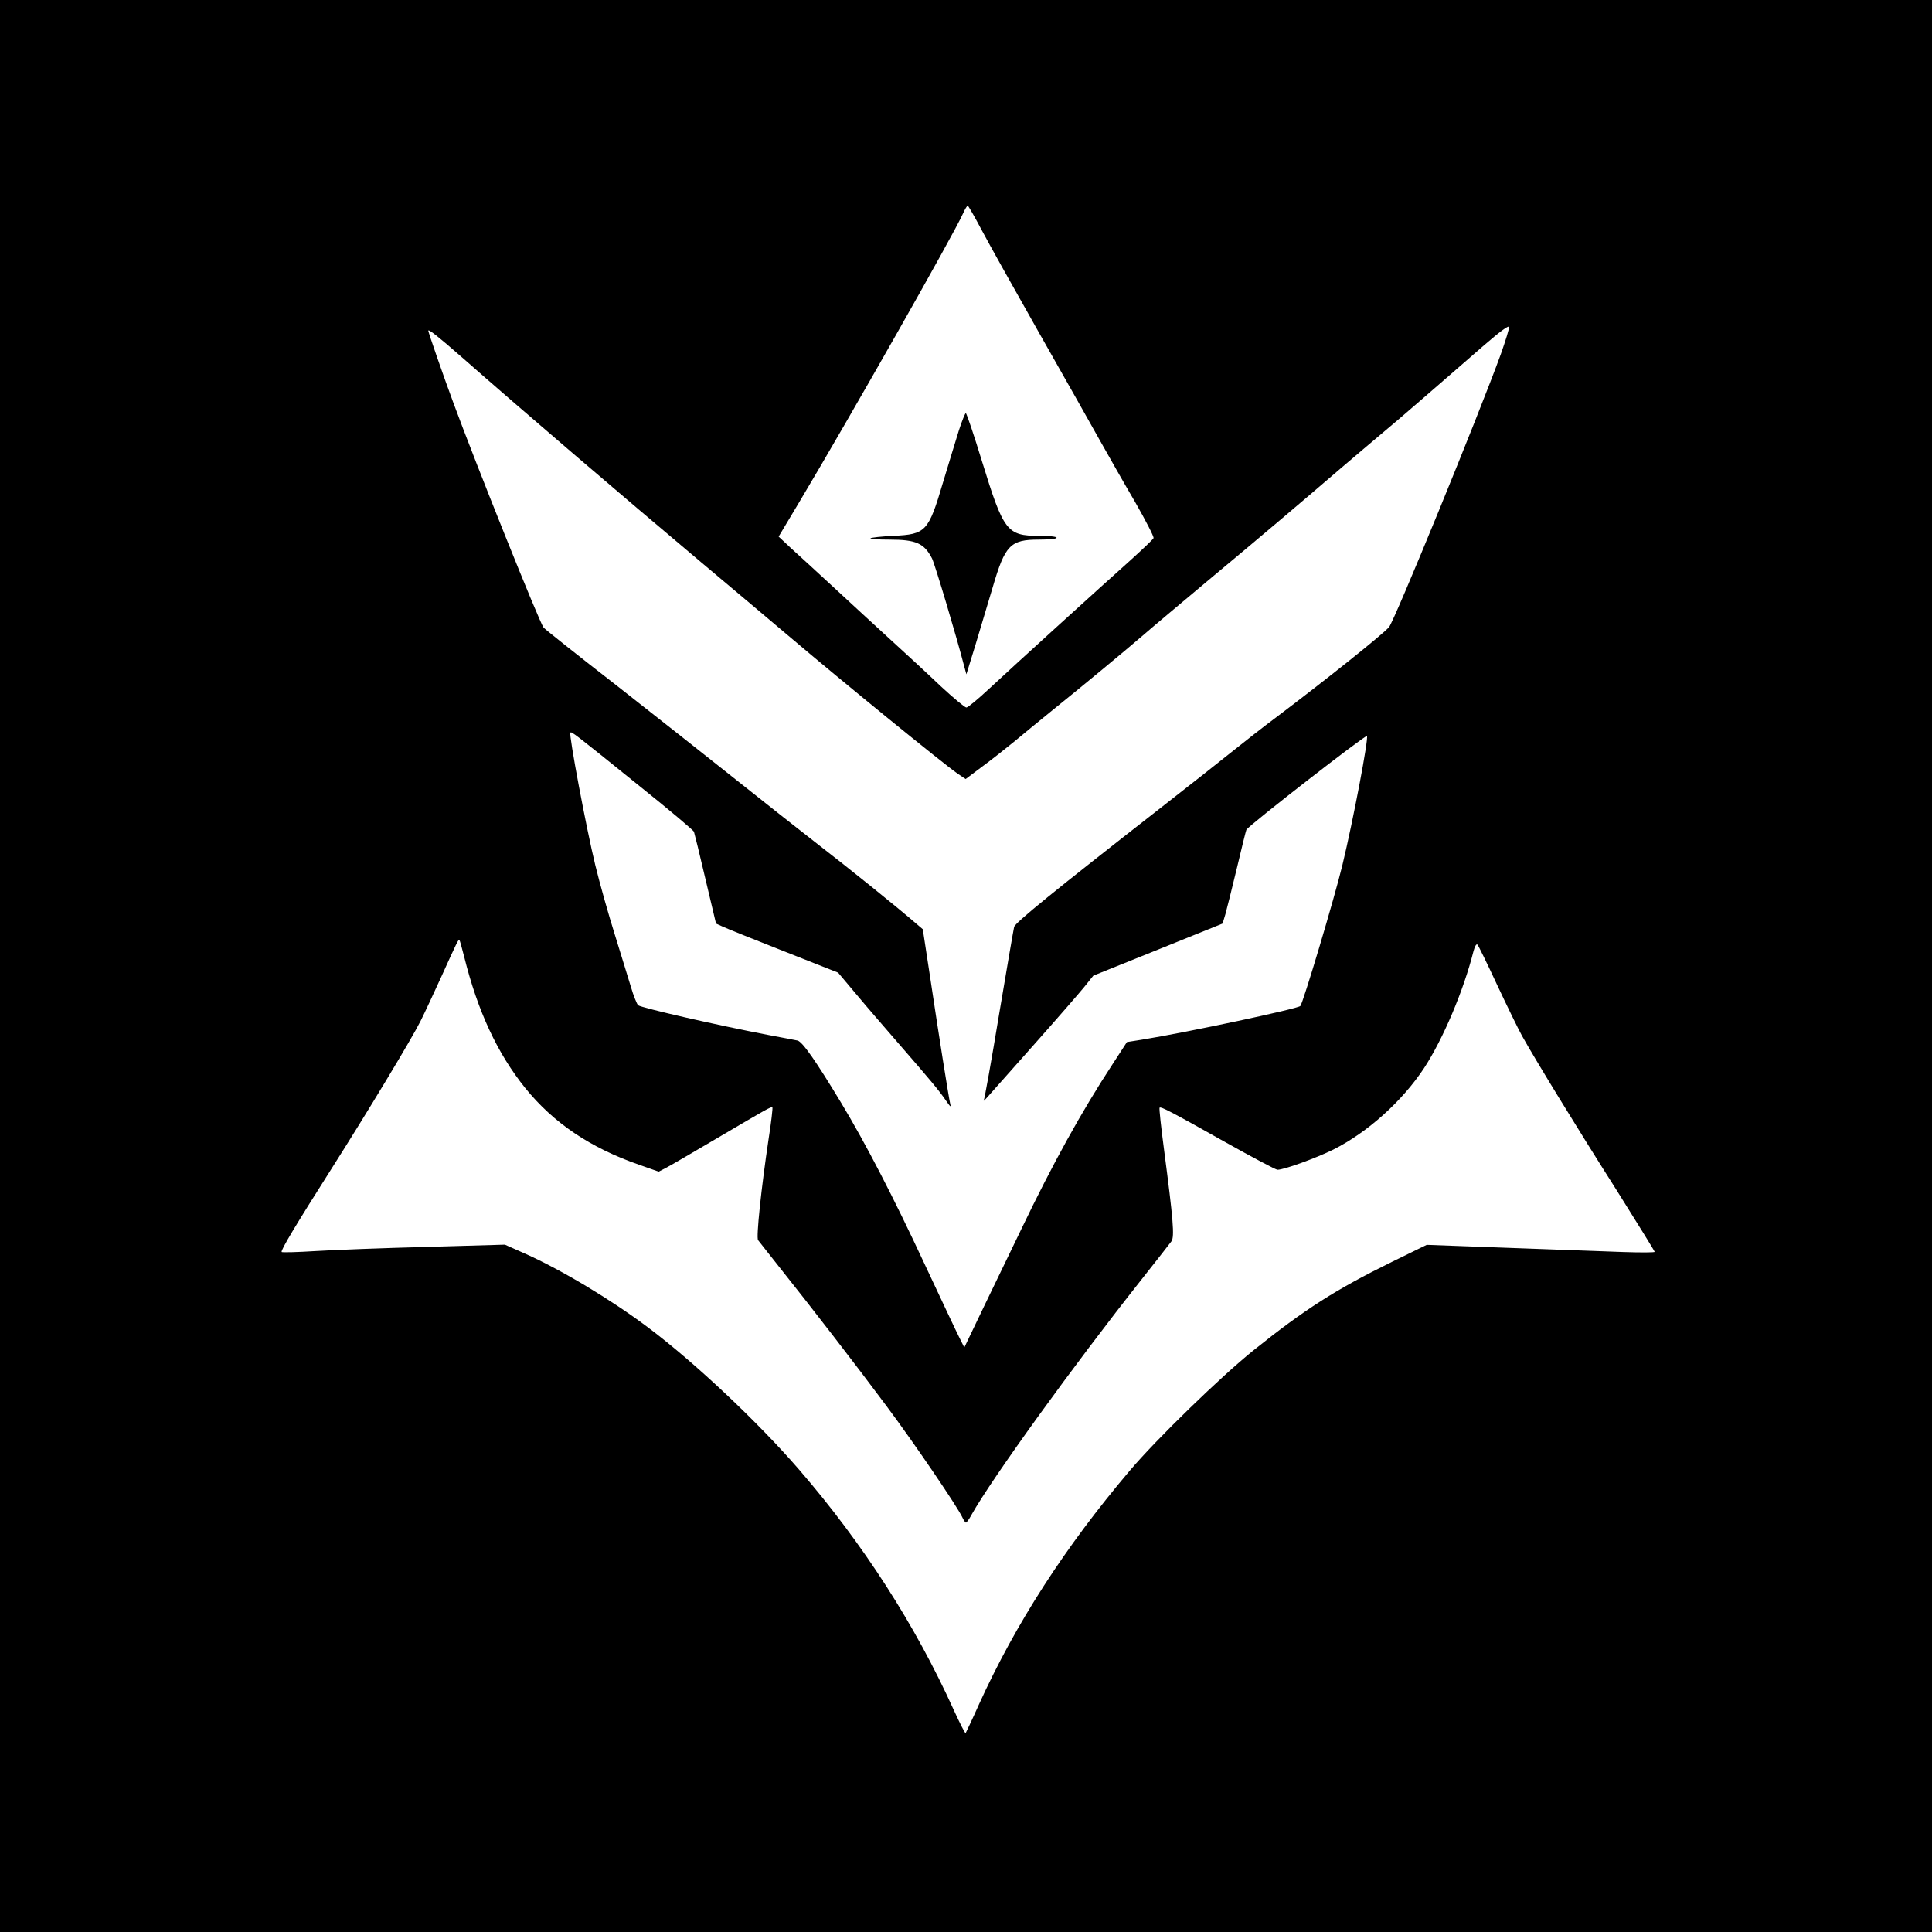 <?xml version="1.0" standalone="no"?>
<!DOCTYPE svg PUBLIC "-//W3C//DTD SVG 20010904//EN"
 "http://www.w3.org/TR/2001/REC-SVG-20010904/DTD/svg10.dtd">
<svg version="1.0" xmlns="http://www.w3.org/2000/svg"
 width="1024" height="1024" viewBox="0 0 1024 1024"
 preserveAspectRatio="xMidYMid meet">
  <rect width="1024" height="1024" fill="white"/>
<g transform="translate(0,1024) scale(0.1,-0.1)"
fill="#000000" stroke="none">
<path d="M0 5120 l0 -5120 5120 0 5120 0 0 5120 0 5120 -5120 0 -5120 0 0
-5120z m5204 3899 c38 -72 176 -318 306 -548 130 -229 274 -483 320 -566 46
-82 130 -230 187 -327 56 -98 100 -183 97 -190 -3 -7 -59 -60 -123 -118 -157
-140 -619 -560 -750 -682 -58 -54 -111 -98 -119 -98 -8 0 -69 51 -136 113 -66
63 -184 172 -261 242 -77 71 -214 196 -303 279 -90 83 -193 178 -230 211 l-65
61 110 184 c264 442 818 1418 867 1528 10 23 22 42 25 42 3 0 37 -59 75 -131z
m2751 -655 c-119 -328 -564 -1414 -593 -1448 -36 -41 -338 -282 -602 -481 -58
-43 -159 -122 -225 -175 -66 -53 -246 -195 -400 -315 -547 -427 -755 -596
-760 -618 -3 -12 -39 -221 -80 -465 -40 -243 -77 -448 -81 -455 -3 -6 13 10
37 38 24 27 135 152 245 276 111 125 223 254 250 287 l49 61 343 138 342 138
15 50 c8 28 35 138 61 245 25 107 48 198 50 202 16 26 631 504 639 497 10 -11
-73 -448 -130 -684 -43 -178 -209 -733 -223 -747 -15 -15 -601 -140 -843 -179
l-76 -12 -76 -117 c-165 -252 -317 -527 -484 -875 -50 -104 -139 -288 -197
-408 l-105 -219 -27 54 c-15 29 -96 202 -181 383 -168 361 -314 643 -446 862
-133 220 -204 322 -230 328 -12 2 -80 16 -152 29 -273 52 -674 144 -693 158
-6 6 -24 49 -38 97 -14 47 -53 172 -85 276 -33 105 -80 271 -104 370 -47 192
-141 692 -132 702 7 6 12 3 370 -286 154 -123 281 -231 285 -239 3 -9 31 -122
61 -251 l56 -236 35 -16 c19 -9 165 -68 323 -130 l289 -114 101 -120 c55 -66
160 -187 232 -270 151 -174 202 -234 240 -290 23 -33 27 -36 21 -14 -8 35 -59
354 -106 669 l-39 255 -33 28 c-100 87 -366 301 -523 422 -99 77 -293 230
-431 340 -138 110 -422 334 -631 498 -210 163 -386 303 -392 311 -21 25 -358
865 -478 1191 -51 137 -133 374 -133 382 0 11 53 -31 181 -143 302 -266 849
-734 1264 -1083 160 -134 373 -314 475 -400 267 -227 811 -670 885 -721 l43
-29 88 66 c49 36 125 96 169 132 44 37 130 107 190 156 185 149 385 315 490
405 55 48 213 180 350 295 275 229 485 407 698 590 77 66 172 146 211 179 39
32 148 125 241 206 94 81 231 201 305 265 89 77 136 112 138 102 2 -8 -18 -72
-43 -143z m-5495 -3194 c72 -290 176 -513 324 -697 150 -185 345 -317 605
-407 l102 -36 37 19 c20 10 138 79 262 152 279 164 297 175 304 169 2 -3 -6
-77 -20 -165 -39 -261 -67 -525 -56 -538 5 -7 54 -68 108 -137 173 -217 405
-517 571 -740 153 -205 377 -535 404 -593 7 -15 15 -27 19 -27 3 0 17 18 29
41 110 196 544 796 901 1247 80 101 151 192 159 203 17 24 9 117 -39 483 -16
121 -27 222 -24 225 7 7 63 -22 349 -183 143 -80 267 -146 276 -146 35 0 205
62 296 107 181 91 364 255 481 432 100 153 209 409 262 620 7 26 15 40 21 34
5 -5 52 -101 104 -213 53 -113 112 -234 132 -270 65 -117 292 -489 500 -816
111 -177 203 -325 203 -329 0 -4 -75 -4 -167 -1 -93 3 -365 13 -605 22 l-436
16 -184 -90 c-299 -147 -463 -252 -734 -469 -173 -139 -515 -471 -657 -639
-343 -405 -603 -808 -798 -1237 -36 -81 -69 -150 -71 -153 -3 -2 -31 53 -63
123 -204 451 -482 883 -819 1273 -216 250 -553 568 -801 754 -194 146 -458
305 -651 391 l-108 48 -415 -12 c-229 -6 -494 -16 -589 -22 -96 -6 -176 -8
-179 -5 -7 7 74 142 267 446 183 288 421 682 469 778 21 42 71 149 111 237 81
179 90 198 95 193 2 -1 13 -41 25 -88z"/>
<path d="M5082 7958 c-16 -51 -53 -173 -83 -272 -78 -264 -91 -278 -264 -286
-62 -3 -117 -9 -121 -13 -4 -4 40 -7 99 -7 143 0 185 -19 227 -100 15 -30 131
-418 170 -570 l12 -44 49 159 c26 88 67 225 91 304 65 222 93 251 244 251 56
0 94 4 94 10 0 6 -38 10 -93 10 -170 0 -188 24 -302 394 -43 141 -82 256 -86
256 -4 0 -21 -42 -37 -92z"/>
</g>
</svg>
